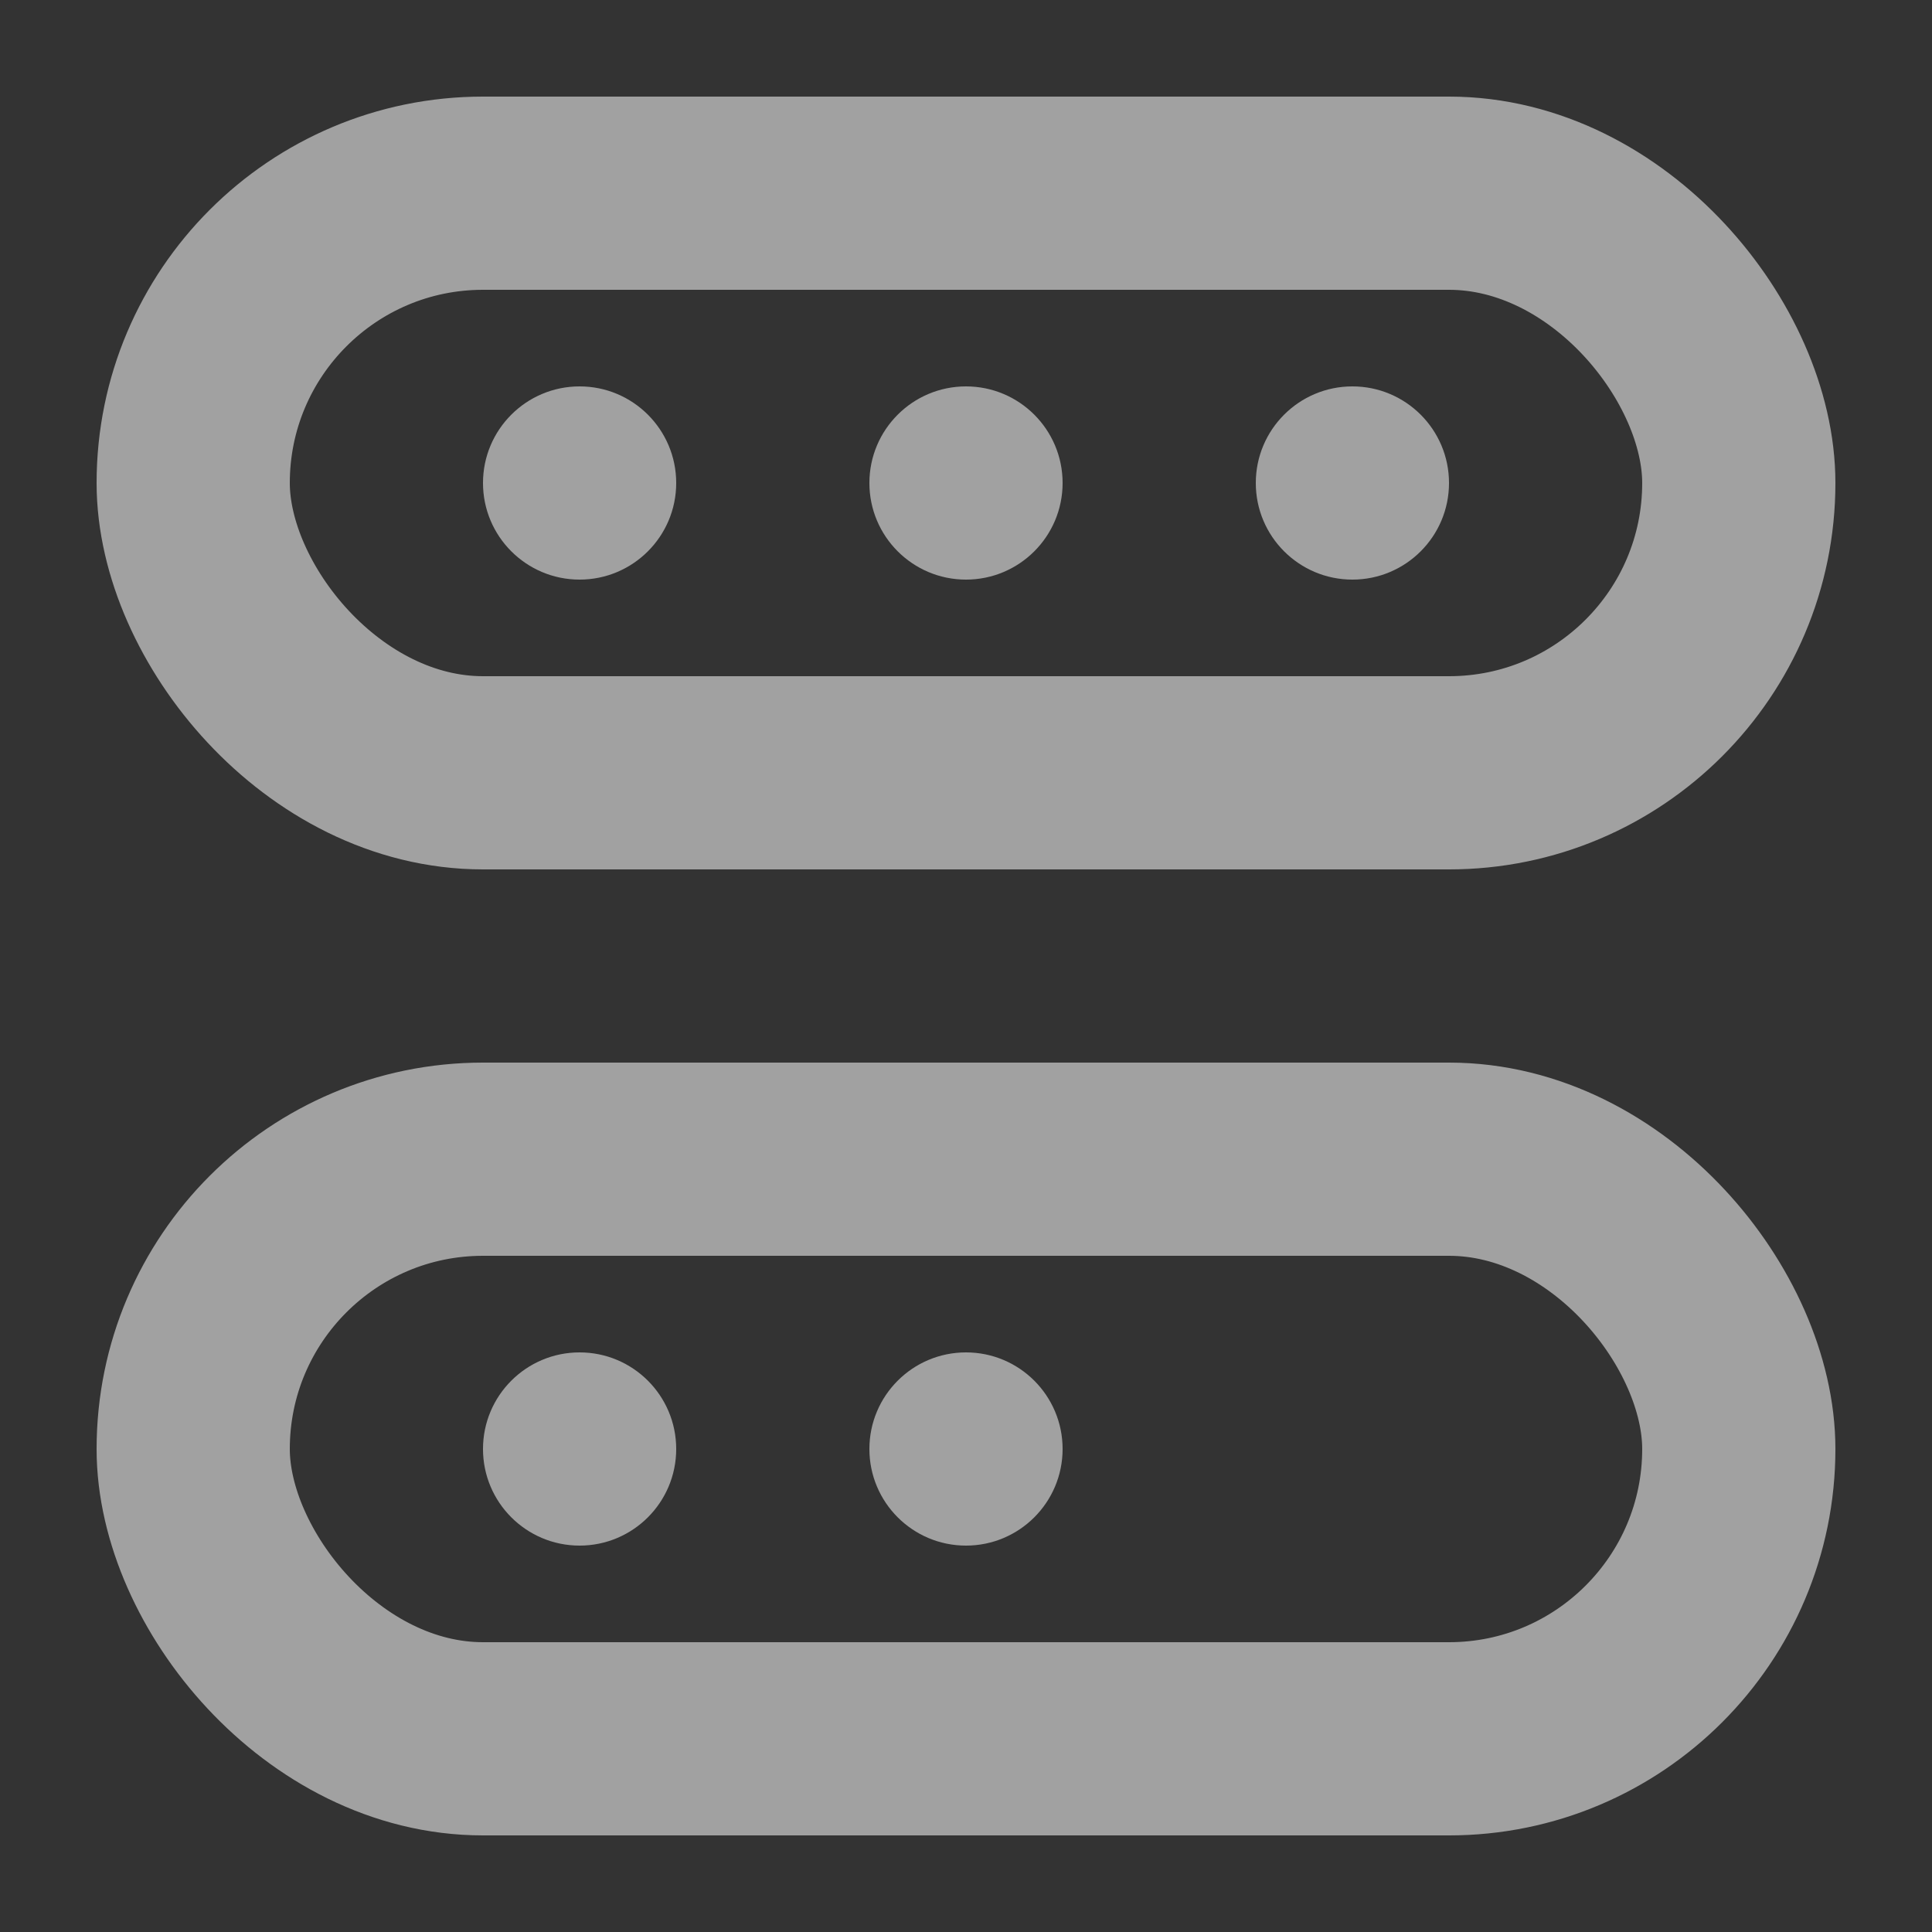 <svg width="20" height="20" viewBox="0 0 20 20" fill="none" xmlns="http://www.w3.org/2000/svg">
<rect x="0" y="0" width="20" height="20" fill="#333333" stroke="none"/>
<rect x="2" y="2" width="16" height="6" rx="3" stroke="white" stroke-opacity="0.54" stroke-width="2"/>
<rect x="2" y="12" width="16" height="6" rx="3" stroke="white" stroke-opacity="0.54" stroke-width="2"/>
<circle cx="10" cy="5" r="1" fill="white" fill-opacity="0.54"/>
<circle cx="10" cy="15" r="1" fill="white" fill-opacity="0.54"/>
<circle cx="6" cy="5" r="1" fill="white" fill-opacity="0.54"/>
<circle cx="6" cy="15" r="1" fill="white" fill-opacity="0.54"/>
<circle cx="14" cy="5" r="1" fill="white" fill-opacity="0.54"/>
</svg>
